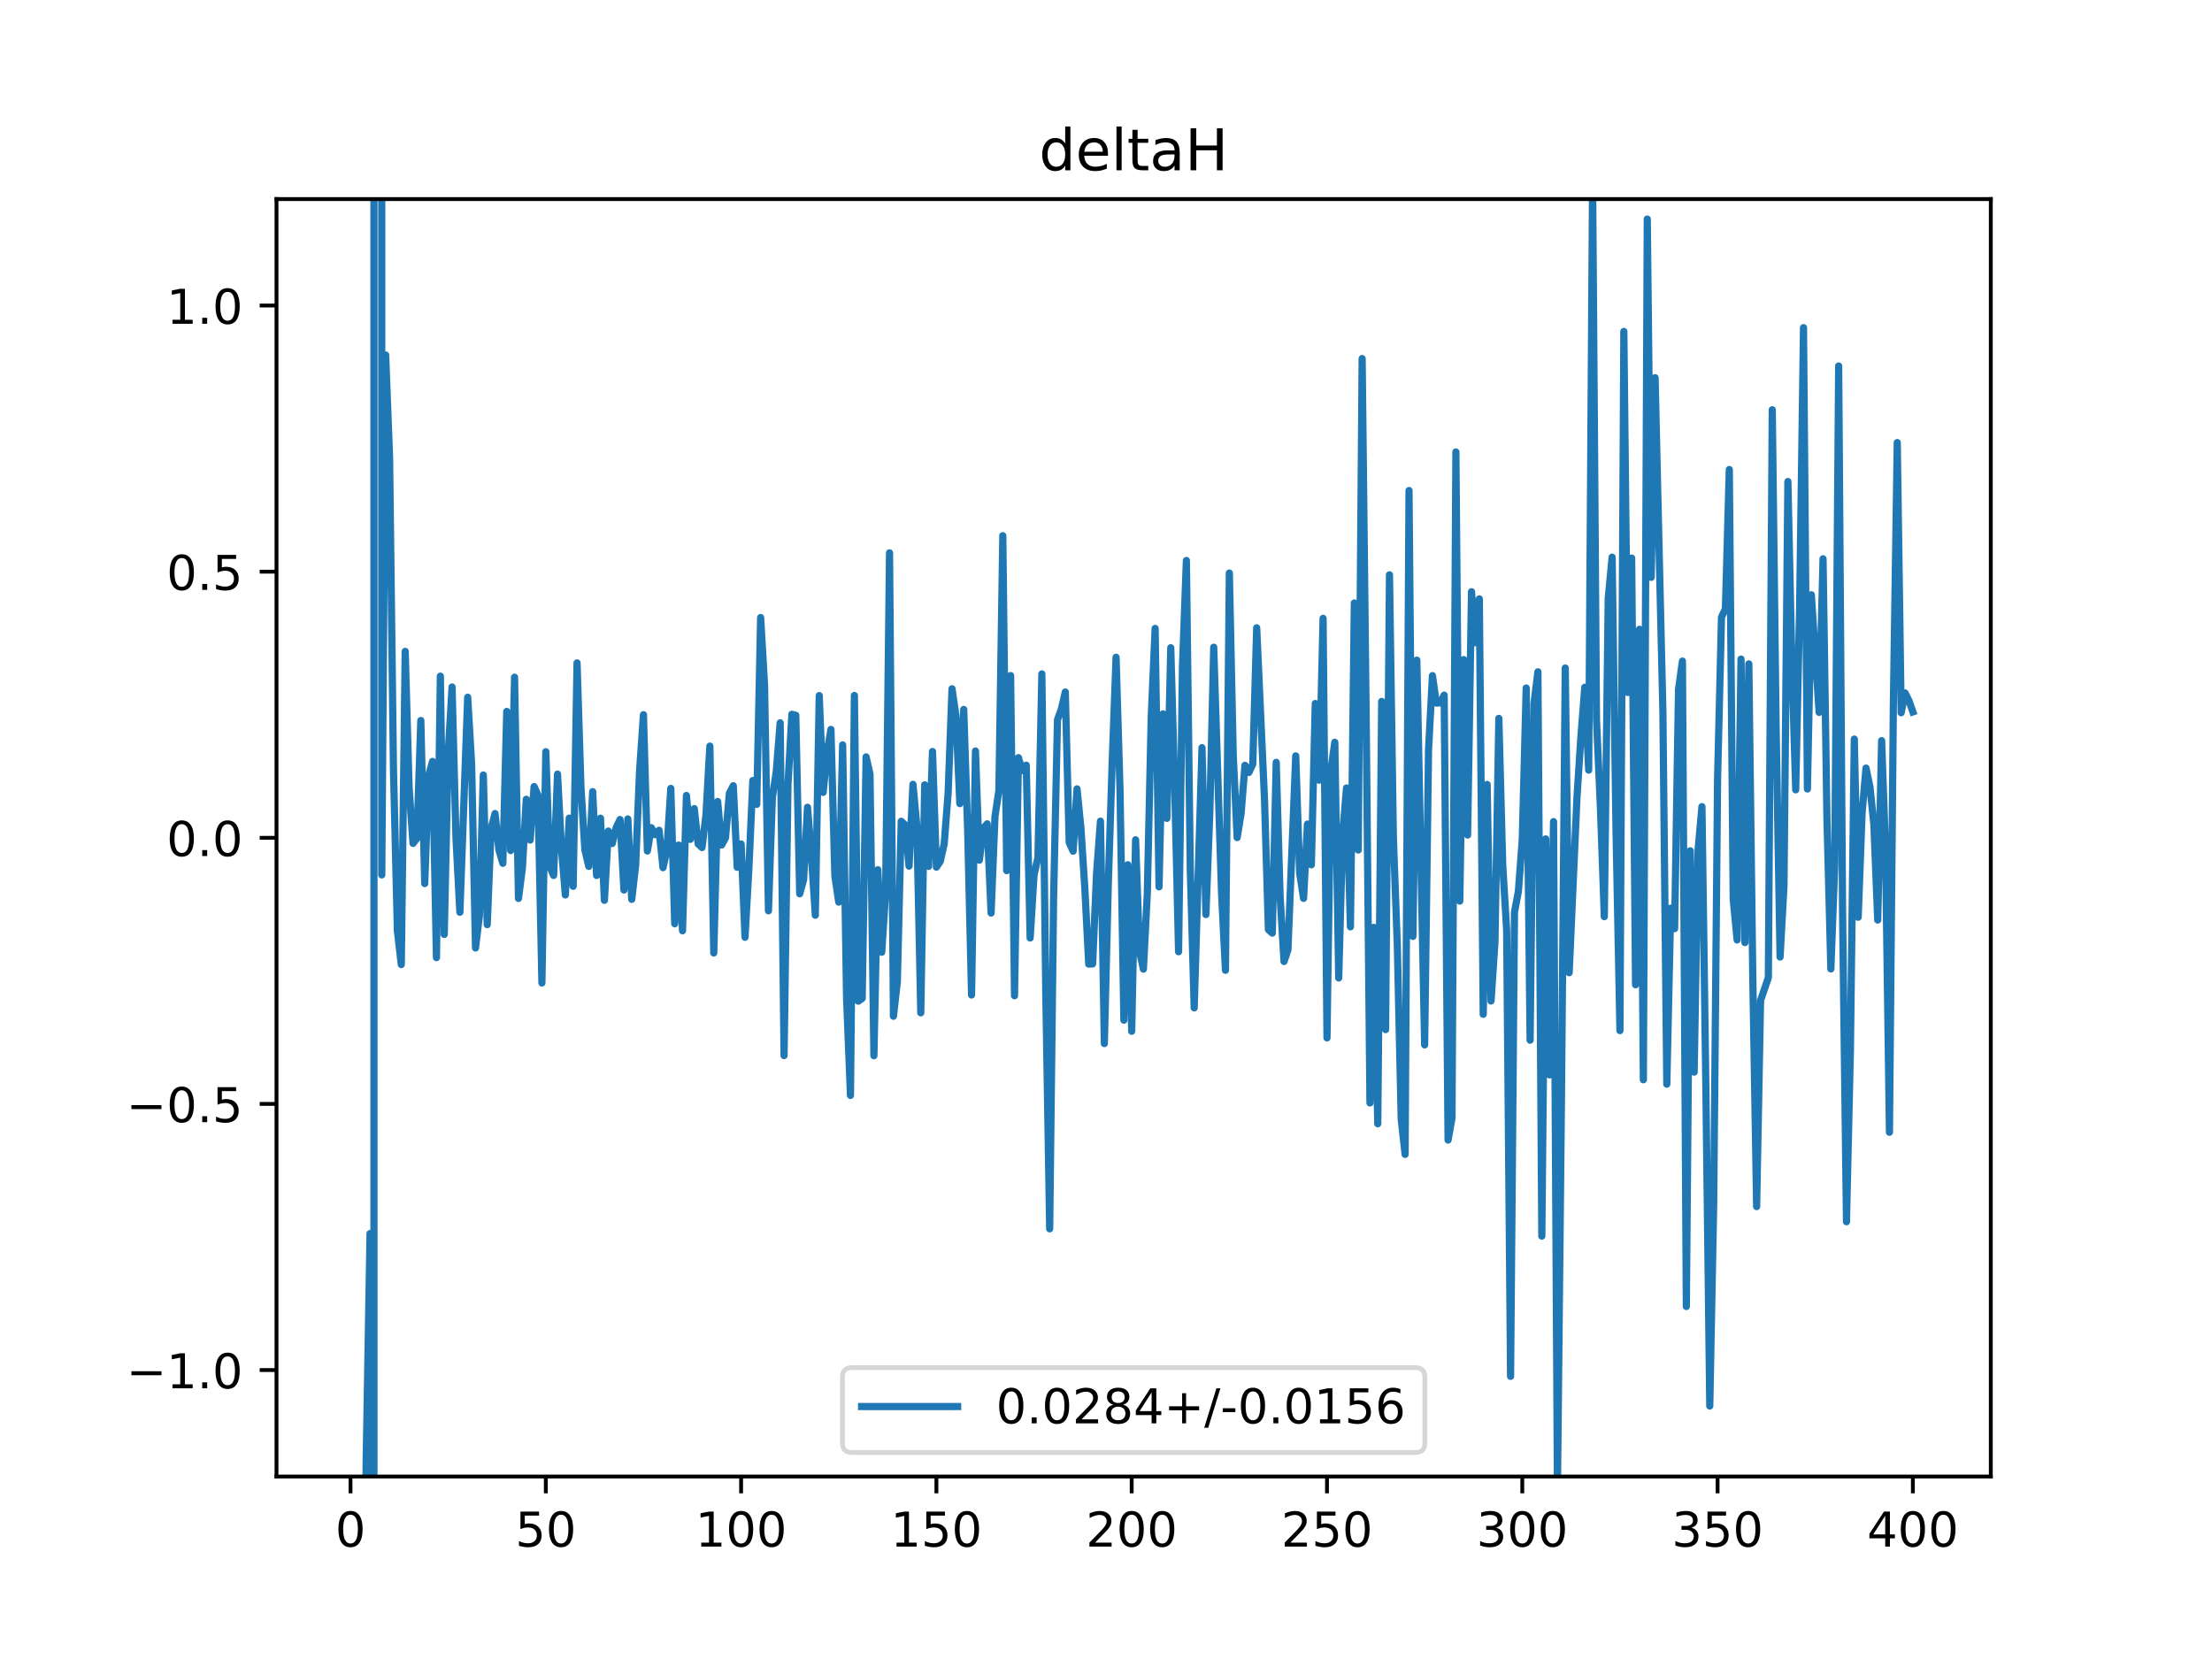 <?xml version="1.0" encoding="utf-8" standalone="no"?>
<!DOCTYPE svg PUBLIC "-//W3C//DTD SVG 1.1//EN"
  "http://www.w3.org/Graphics/SVG/1.1/DTD/svg11.dtd">
<!-- Created with matplotlib (https://matplotlib.org/) -->
<svg height="345.6pt" version="1.1" viewBox="0 0 460.8 345.6" width="460.8pt" xmlns="http://www.w3.org/2000/svg" xmlns:xlink="http://www.w3.org/1999/xlink">
 <defs>
  <style type="text/css">
*{stroke-linecap:butt;stroke-linejoin:round;}
  </style>
 </defs>
 <g id="figure_1">
  <g id="patch_1">
   <path d="M 0 345.6 
L 460.8 345.6 
L 460.8 0 
L 0 0 
z
" style="fill:#ffffff;"/>
  </g>
  <g id="axes_1">
   <g id="patch_2">
    <path d="M 57.6 307.584 
L 414.72 307.584 
L 414.72 41.472 
L 57.6 41.472 
z
" style="fill:#ffffff;"/>
   </g>
   <g id="matplotlib.axis_1">
    <g id="xtick_1">
     <g id="line2d_1">
      <defs>
       <path d="M 0 0 
L 0 3.5 
" id="m22027c8501" style="stroke:#000000;stroke-width:0.8;"/>
      </defs>
      <g>
       <use style="stroke:#000000;stroke-width:0.8;" x="73.019" xlink:href="#m22027c8501" y="307.584"/>
      </g>
     </g>
     <g id="text_1">
      <!-- 0 -->
      <defs>
       <path d="M 31.781 66.406 
Q 24.172 66.406 20.328 58.906 
Q 16.5 51.422 16.5 36.375 
Q 16.5 21.391 20.328 13.891 
Q 24.172 6.391 31.781 6.391 
Q 39.453 6.391 43.281 13.891 
Q 47.125 21.391 47.125 36.375 
Q 47.125 51.422 43.281 58.906 
Q 39.453 66.406 31.781 66.406 
z
M 31.781 74.219 
Q 44.047 74.219 50.516 64.516 
Q 56.984 54.828 56.984 36.375 
Q 56.984 17.969 50.516 8.266 
Q 44.047 -1.422 31.781 -1.422 
Q 19.531 -1.422 13.062 8.266 
Q 6.594 17.969 6.594 36.375 
Q 6.594 54.828 13.062 64.516 
Q 19.531 74.219 31.781 74.219 
z
" id="DejaVuSans-48"/>
      </defs>
      <g transform="translate(69.838 322.182)scale(0.1 -0.1)">
       <use xlink:href="#DejaVuSans-48"/>
      </g>
     </g>
    </g>
    <g id="xtick_2">
     <g id="line2d_2">
      <g>
       <use style="stroke:#000000;stroke-width:0.8;" x="113.703" xlink:href="#m22027c8501" y="307.584"/>
      </g>
     </g>
     <g id="text_2">
      <!-- 50 -->
      <defs>
       <path d="M 10.797 72.906 
L 49.516 72.906 
L 49.516 64.594 
L 19.828 64.594 
L 19.828 46.734 
Q 21.969 47.469 24.109 47.828 
Q 26.266 48.188 28.422 48.188 
Q 40.625 48.188 47.75 41.5 
Q 54.891 34.812 54.891 23.391 
Q 54.891 11.625 47.562 5.094 
Q 40.234 -1.422 26.906 -1.422 
Q 22.312 -1.422 17.547 -0.641 
Q 12.797 0.141 7.719 1.703 
L 7.719 11.625 
Q 12.109 9.234 16.797 8.062 
Q 21.484 6.891 26.703 6.891 
Q 35.156 6.891 40.078 11.328 
Q 45.016 15.766 45.016 23.391 
Q 45.016 31 40.078 35.438 
Q 35.156 39.891 26.703 39.891 
Q 22.75 39.891 18.812 39.016 
Q 14.891 38.141 10.797 36.281 
z
" id="DejaVuSans-53"/>
      </defs>
      <g transform="translate(107.34 322.182)scale(0.1 -0.1)">
       <use xlink:href="#DejaVuSans-53"/>
       <use x="63.623" xlink:href="#DejaVuSans-48"/>
      </g>
     </g>
    </g>
    <g id="xtick_3">
     <g id="line2d_3">
      <g>
       <use style="stroke:#000000;stroke-width:0.8;" x="154.386" xlink:href="#m22027c8501" y="307.584"/>
      </g>
     </g>
     <g id="text_3">
      <!-- 100 -->
      <defs>
       <path d="M 12.406 8.297 
L 28.516 8.297 
L 28.516 63.922 
L 10.984 60.406 
L 10.984 69.391 
L 28.422 72.906 
L 38.281 72.906 
L 38.281 8.297 
L 54.391 8.297 
L 54.391 0 
L 12.406 0 
z
" id="DejaVuSans-49"/>
      </defs>
      <g transform="translate(144.842 322.182)scale(0.1 -0.1)">
       <use xlink:href="#DejaVuSans-49"/>
       <use x="63.623" xlink:href="#DejaVuSans-48"/>
       <use x="127.246" xlink:href="#DejaVuSans-48"/>
      </g>
     </g>
    </g>
    <g id="xtick_4">
     <g id="line2d_4">
      <g>
       <use style="stroke:#000000;stroke-width:0.8;" x="195.07" xlink:href="#m22027c8501" y="307.584"/>
      </g>
     </g>
     <g id="text_4">
      <!-- 150 -->
      <g transform="translate(185.526 322.182)scale(0.1 -0.1)">
       <use xlink:href="#DejaVuSans-49"/>
       <use x="63.623" xlink:href="#DejaVuSans-53"/>
       <use x="127.246" xlink:href="#DejaVuSans-48"/>
      </g>
     </g>
    </g>
    <g id="xtick_5">
     <g id="line2d_5">
      <g>
       <use style="stroke:#000000;stroke-width:0.8;" x="235.753" xlink:href="#m22027c8501" y="307.584"/>
      </g>
     </g>
     <g id="text_5">
      <!-- 200 -->
      <defs>
       <path d="M 19.188 8.297 
L 53.609 8.297 
L 53.609 0 
L 7.328 0 
L 7.328 8.297 
Q 12.938 14.109 22.625 23.891 
Q 32.328 33.688 34.812 36.531 
Q 39.547 41.844 41.422 45.531 
Q 43.312 49.219 43.312 52.781 
Q 43.312 58.594 39.234 62.25 
Q 35.156 65.922 28.609 65.922 
Q 23.969 65.922 18.812 64.312 
Q 13.672 62.703 7.812 59.422 
L 7.812 69.391 
Q 13.766 71.781 18.938 73 
Q 24.125 74.219 28.422 74.219 
Q 39.75 74.219 46.484 68.547 
Q 53.219 62.891 53.219 53.422 
Q 53.219 48.922 51.531 44.891 
Q 49.859 40.875 45.406 35.406 
Q 44.188 33.984 37.641 27.219 
Q 31.109 20.453 19.188 8.297 
z
" id="DejaVuSans-50"/>
      </defs>
      <g transform="translate(226.209 322.182)scale(0.1 -0.1)">
       <use xlink:href="#DejaVuSans-50"/>
       <use x="63.623" xlink:href="#DejaVuSans-48"/>
       <use x="127.246" xlink:href="#DejaVuSans-48"/>
      </g>
     </g>
    </g>
    <g id="xtick_6">
     <g id="line2d_6">
      <g>
       <use style="stroke:#000000;stroke-width:0.8;" x="276.437" xlink:href="#m22027c8501" y="307.584"/>
      </g>
     </g>
     <g id="text_6">
      <!-- 250 -->
      <g transform="translate(266.893 322.182)scale(0.1 -0.1)">
       <use xlink:href="#DejaVuSans-50"/>
       <use x="63.623" xlink:href="#DejaVuSans-53"/>
       <use x="127.246" xlink:href="#DejaVuSans-48"/>
      </g>
     </g>
    </g>
    <g id="xtick_7">
     <g id="line2d_7">
      <g>
       <use style="stroke:#000000;stroke-width:0.8;" x="317.12" xlink:href="#m22027c8501" y="307.584"/>
      </g>
     </g>
     <g id="text_7">
      <!-- 300 -->
      <defs>
       <path d="M 40.578 39.312 
Q 47.656 37.797 51.625 33 
Q 55.609 28.219 55.609 21.188 
Q 55.609 10.406 48.188 4.484 
Q 40.766 -1.422 27.094 -1.422 
Q 22.516 -1.422 17.656 -0.516 
Q 12.797 0.391 7.625 2.203 
L 7.625 11.719 
Q 11.719 9.328 16.594 8.109 
Q 21.484 6.891 26.812 6.891 
Q 36.078 6.891 40.938 10.547 
Q 45.797 14.203 45.797 21.188 
Q 45.797 27.641 41.281 31.266 
Q 36.766 34.906 28.719 34.906 
L 20.219 34.906 
L 20.219 43.016 
L 29.109 43.016 
Q 36.375 43.016 40.234 45.922 
Q 44.094 48.828 44.094 54.297 
Q 44.094 59.906 40.109 62.906 
Q 36.141 65.922 28.719 65.922 
Q 24.656 65.922 20.016 65.031 
Q 15.375 64.156 9.812 62.312 
L 9.812 71.094 
Q 15.438 72.656 20.344 73.438 
Q 25.25 74.219 29.594 74.219 
Q 40.828 74.219 47.359 69.109 
Q 53.906 64.016 53.906 55.328 
Q 53.906 49.266 50.438 45.094 
Q 46.969 40.922 40.578 39.312 
z
" id="DejaVuSans-51"/>
      </defs>
      <g transform="translate(307.576 322.182)scale(0.1 -0.1)">
       <use xlink:href="#DejaVuSans-51"/>
       <use x="63.623" xlink:href="#DejaVuSans-48"/>
       <use x="127.246" xlink:href="#DejaVuSans-48"/>
      </g>
     </g>
    </g>
    <g id="xtick_8">
     <g id="line2d_8">
      <g>
       <use style="stroke:#000000;stroke-width:0.8;" x="357.804" xlink:href="#m22027c8501" y="307.584"/>
      </g>
     </g>
     <g id="text_8">
      <!-- 350 -->
      <g transform="translate(348.26 322.182)scale(0.1 -0.1)">
       <use xlink:href="#DejaVuSans-51"/>
       <use x="63.623" xlink:href="#DejaVuSans-53"/>
       <use x="127.246" xlink:href="#DejaVuSans-48"/>
      </g>
     </g>
    </g>
    <g id="xtick_9">
     <g id="line2d_9">
      <g>
       <use style="stroke:#000000;stroke-width:0.8;" x="398.487" xlink:href="#m22027c8501" y="307.584"/>
      </g>
     </g>
     <g id="text_9">
      <!-- 400 -->
      <defs>
       <path d="M 37.797 64.312 
L 12.891 25.391 
L 37.797 25.391 
z
M 35.203 72.906 
L 47.609 72.906 
L 47.609 25.391 
L 58.016 25.391 
L 58.016 17.188 
L 47.609 17.188 
L 47.609 0 
L 37.797 0 
L 37.797 17.188 
L 4.891 17.188 
L 4.891 26.703 
z
" id="DejaVuSans-52"/>
      </defs>
      <g transform="translate(388.944 322.182)scale(0.1 -0.1)">
       <use xlink:href="#DejaVuSans-52"/>
       <use x="63.623" xlink:href="#DejaVuSans-48"/>
       <use x="127.246" xlink:href="#DejaVuSans-48"/>
      </g>
     </g>
    </g>
   </g>
   <g id="matplotlib.axis_2">
    <g id="ytick_1">
     <g id="line2d_10">
      <defs>
       <path d="M 0 0 
L -3.5 0 
" id="m54db2429a2" style="stroke:#000000;stroke-width:0.8;"/>
      </defs>
      <g>
       <use style="stroke:#000000;stroke-width:0.8;" x="57.6" xlink:href="#m54db2429a2" y="285.408"/>
      </g>
     </g>
     <g id="text_10">
      <!-- −1.0 -->
      <defs>
       <path d="M 10.594 35.5 
L 73.188 35.5 
L 73.188 27.203 
L 10.594 27.203 
z
" id="DejaVuSans-8722"/>
       <path d="M 10.688 12.406 
L 21 12.406 
L 21 0 
L 10.688 0 
z
" id="DejaVuSans-46"/>
      </defs>
      <g transform="translate(26.317 289.207)scale(0.1 -0.1)">
       <use xlink:href="#DejaVuSans-8722"/>
       <use x="83.789" xlink:href="#DejaVuSans-49"/>
       <use x="147.412" xlink:href="#DejaVuSans-46"/>
       <use x="179.199" xlink:href="#DejaVuSans-48"/>
      </g>
     </g>
    </g>
    <g id="ytick_2">
     <g id="line2d_11">
      <g>
       <use style="stroke:#000000;stroke-width:0.8;" x="57.6" xlink:href="#m54db2429a2" y="229.968"/>
      </g>
     </g>
     <g id="text_11">
      <!-- −0.5 -->
      <g transform="translate(26.317 233.767)scale(0.1 -0.1)">
       <use xlink:href="#DejaVuSans-8722"/>
       <use x="83.789" xlink:href="#DejaVuSans-48"/>
       <use x="147.412" xlink:href="#DejaVuSans-46"/>
       <use x="179.199" xlink:href="#DejaVuSans-53"/>
      </g>
     </g>
    </g>
    <g id="ytick_3">
     <g id="line2d_12">
      <g>
       <use style="stroke:#000000;stroke-width:0.8;" x="57.6" xlink:href="#m54db2429a2" y="174.528"/>
      </g>
     </g>
     <g id="text_12">
      <!-- 0.0 -->
      <g transform="translate(34.697 178.327)scale(0.1 -0.1)">
       <use xlink:href="#DejaVuSans-48"/>
       <use x="63.623" xlink:href="#DejaVuSans-46"/>
       <use x="95.41" xlink:href="#DejaVuSans-48"/>
      </g>
     </g>
    </g>
    <g id="ytick_4">
     <g id="line2d_13">
      <g>
       <use style="stroke:#000000;stroke-width:0.8;" x="57.6" xlink:href="#m54db2429a2" y="119.088"/>
      </g>
     </g>
     <g id="text_13">
      <!-- 0.5 -->
      <g transform="translate(34.697 122.887)scale(0.1 -0.1)">
       <use xlink:href="#DejaVuSans-48"/>
       <use x="63.623" xlink:href="#DejaVuSans-46"/>
       <use x="95.41" xlink:href="#DejaVuSans-53"/>
      </g>
     </g>
    </g>
    <g id="ytick_5">
     <g id="line2d_14">
      <g>
       <use style="stroke:#000000;stroke-width:0.8;" x="57.6" xlink:href="#m54db2429a2" y="63.648"/>
      </g>
     </g>
     <g id="text_14">
      <!-- 1.0 -->
      <g transform="translate(34.697 67.447)scale(0.1 -0.1)">
       <use xlink:href="#DejaVuSans-49"/>
       <use x="63.623" xlink:href="#DejaVuSans-46"/>
       <use x="95.41" xlink:href="#DejaVuSans-48"/>
      </g>
     </g>
    </g>
   </g>
   <g id="line2d_15">
    <path clip-path="url(#pd0354db5ab)" d="M 75.995 346.6 
L 76.274 304.776 
L 77.087 256.972 
L 77.443 346.6 
M 77.901 346.6 
L 77.901 -1 
M 79.528 -1 
L 79.528 182.264 
L 80.342 73.963 
L 81.156 95.298 
L 81.969 160.492 
L 82.783 193.928 
L 83.597 200.934 
L 84.41 135.691 
L 85.224 164.109 
L 86.038 175.695 
L 86.851 174.642 
L 87.665 150.092 
L 88.479 184.061 
L 89.292 161.562 
L 90.106 158.621 
L 90.92 199.49 
L 91.733 140.855 
L 92.547 194.659 
L 93.361 157.079 
L 94.174 143.111 
L 94.988 174.625 
L 95.802 190.039 
L 97.429 145.24 
L 98.243 159.108 
L 99.057 197.479 
L 99.87 190.758 
L 100.684 161.444 
L 101.498 192.62 
L 102.311 172.538 
L 103.125 169.481 
L 103.939 177.073 
L 104.752 179.839 
L 105.566 148.2 
L 106.38 177.18 
L 107.193 141.077 
L 108.007 187.165 
L 108.821 180.859 
L 109.634 166.504 
L 110.448 174.996 
L 111.262 163.863 
L 112.075 165.642 
L 112.889 204.769 
L 113.703 156.594 
L 114.516 180.462 
L 115.33 182.375 
L 116.144 161.255 
L 116.957 176.657 
L 117.771 186.436 
L 118.585 170.428 
L 119.398 184.636 
L 120.212 138.093 
L 121.026 164.068 
L 121.839 177.054 
L 122.653 180.479 
L 123.467 164.915 
L 124.28 182.375 
L 125.094 170.439 
L 125.908 187.55 
L 126.721 173.124 
L 127.535 175.717 
L 128.349 172.429 
L 129.162 170.723 
L 129.976 185.404 
L 130.79 170.605 
L 131.603 187.35 
L 132.417 180.297 
L 133.231 160.611 
L 134.044 148.888 
L 134.858 177.282 
L 135.672 172.413 
L 136.485 173.877 
L 137.299 172.959 
L 138.113 180.748 
L 138.926 177.079 
L 139.74 164.242 
L 140.554 192.434 
L 141.367 176.046 
L 142.181 193.901 
L 142.995 165.716 
L 143.808 174.847 
L 144.622 168.44 
L 145.436 175.797 
L 146.249 176.562 
L 147.063 169.778 
L 147.877 155.427 
L 148.69 198.524 
L 149.504 166.967 
L 150.318 176.041 
L 151.131 174.547 
L 151.945 165.25 
L 152.759 163.682 
L 153.572 180.665 
L 154.386 175.812 
L 155.2 195.255 
L 156.013 180.809 
L 156.827 162.588 
L 157.641 167.557 
L 158.454 128.648 
L 159.268 142.633 
L 160.082 189.74 
L 160.895 166.154 
L 161.709 160.733 
L 162.523 150.579 
L 163.336 219.899 
L 164.15 163.407 
L 164.964 148.801 
L 165.777 149.005 
L 166.591 186.198 
L 167.405 183.264 
L 168.219 168.169 
L 169.032 178.211 
L 169.846 190.661 
L 170.66 144.899 
L 171.473 165.063 
L 172.287 156.792 
L 173.101 151.954 
L 173.914 182.484 
L 174.728 187.933 
L 175.542 155.18 
L 176.355 207.909 
L 177.169 228.198 
L 177.983 144.882 
L 178.796 208.559 
L 179.61 207.992 
L 180.424 157.672 
L 181.237 161.273 
L 182.051 219.926 
L 182.865 181.18 
L 183.678 198.374 
L 184.492 185.953 
L 185.306 115.177 
L 186.119 211.7 
L 186.933 204.516 
L 187.747 171.089 
L 188.56 171.863 
L 189.374 180.43 
L 190.188 163.392 
L 191.001 172.13 
L 191.815 210.992 
L 192.629 163.491 
L 193.442 180.477 
L 194.256 156.555 
L 195.07 180.647 
L 195.883 179.409 
L 196.697 175.756 
L 197.511 165.216 
L 198.324 143.482 
L 199.138 149.088 
L 199.952 167.411 
L 200.765 147.789 
L 201.579 172.874 
L 202.393 207.277 
L 203.206 156.447 
L 204.02 179.186 
L 204.834 172.575 
L 205.647 171.624 
L 206.461 190.202 
L 207.275 170.086 
L 208.088 164.657 
L 208.902 111.591 
L 209.716 181.364 
L 210.529 140.73 
L 211.343 207.436 
L 212.157 157.827 
L 212.97 160.528 
L 213.784 159.397 
L 214.598 195.399 
L 215.411 182.221 
L 216.225 178.661 
L 217.039 140.389 
L 217.852 206.49 
L 218.666 255.993 
L 219.48 187.235 
L 220.293 149.939 
L 221.107 147.675 
L 221.921 144.163 
L 222.734 175.514 
L 223.548 177.321 
L 224.362 164.333 
L 225.175 172.497 
L 225.989 185.007 
L 226.803 200.839 
L 227.616 200.799 
L 228.43 182.019 
L 229.244 171.059 
L 230.057 217.395 
L 230.871 184.457 
L 231.685 158.866 
L 232.498 136.922 
L 233.312 164.26 
L 234.126 212.519 
L 234.939 180.14 
L 235.753 214.833 
L 236.567 174.943 
L 237.381 198.206 
L 238.194 201.893 
L 239.008 186.025 
L 239.822 149.364 
L 240.635 130.909 
L 241.449 184.745 
L 242.263 148.71 
L 243.076 170.484 
L 243.89 134.935 
L 244.704 163.471 
L 245.517 198.269 
L 246.331 138.847 
L 247.145 116.757 
L 247.958 181.031 
L 248.772 209.962 
L 250.399 155.756 
L 251.213 190.519 
L 252.027 169.202 
L 252.84 134.832 
L 254.468 185.923 
L 255.281 202.133 
L 256.095 119.373 
L 256.909 157.357 
L 257.722 174.481 
L 258.536 169.508 
L 259.35 159.427 
L 260.163 160.919 
L 260.977 159.173 
L 261.791 130.78 
L 263.418 166.481 
L 264.232 193.664 
L 265.045 194.383 
L 265.859 158.806 
L 266.673 186.854 
L 267.486 200.294 
L 268.3 197.879 
L 269.927 157.461 
L 270.741 181.877 
L 271.555 187.145 
L 272.368 171.668 
L 273.182 180.157 
L 273.996 146.557 
L 274.809 162.526 
L 275.623 128.815 
L 276.437 216.217 
L 277.25 160.36 
L 278.064 154.632 
L 278.878 203.727 
L 279.691 173.82 
L 280.505 164.148 
L 281.319 193.078 
L 282.132 125.62 
L 282.946 177.079 
L 283.76 74.698 
L 284.573 147.122 
L 285.387 229.763 
L 286.201 193.184 
L 287.014 234.097 
L 287.828 146.123 
L 288.642 214.489 
L 289.455 119.748 
L 290.269 174.623 
L 291.083 196.825 
L 291.896 233.13 
L 292.71 240.485 
L 293.524 102.184 
L 294.337 195.075 
L 295.151 137.518 
L 296.778 217.669 
L 297.592 156.147 
L 298.406 140.745 
L 299.219 146.463 
L 300.033 146.42 
L 300.847 144.813 
L 301.66 237.492 
L 302.474 232.952 
L 303.288 94.148 
L 304.101 187.711 
L 304.915 137.412 
L 305.729 173.953 
L 306.543 123.266 
L 307.356 133.889 
L 308.17 124.758 
L 308.984 211.299 
L 309.797 163.414 
L 310.611 208.535 
L 311.425 196.299 
L 312.238 149.653 
L 313.052 180.396 
L 313.866 193.782 
L 314.679 286.721 
L 315.493 190.014 
L 316.307 185.694 
L 317.12 174.813 
L 317.934 143.326 
L 318.748 216.693 
L 319.561 146.505 
L 320.375 139.948 
L 321.189 257.507 
L 322.002 174.761 
L 322.816 223.919 
L 323.63 171.155 
L 324.443 310.254 
L 325.257 231.095 
L 326.071 139.157 
L 326.884 202.634 
L 328.512 166.096 
L 329.325 153.57 
L 330.139 143.173 
L 330.953 160.429 
L 331.766 37.345 
L 332.58 149.96 
L 333.394 168.169 
L 334.207 190.965 
L 335.021 124.634 
L 335.835 116.064 
L 336.648 173.075 
L 337.462 214.696 
L 338.276 69.049 
L 339.089 144.252 
L 339.903 116.258 
L 340.717 205.147 
L 341.53 131.087 
L 342.344 224.934 
L 343.158 45.634 
L 343.971 120.274 
L 344.785 78.685 
L 346.412 148.319 
L 347.226 225.852 
L 348.04 189.182 
L 348.853 193.449 
L 349.667 143.608 
L 350.481 137.715 
L 351.294 272.167 
L 352.108 177.239 
L 352.922 223.343 
L 353.735 177.127 
L 354.549 168.036 
L 355.363 226.473 
L 356.176 292.896 
L 356.99 251.072 
L 357.804 162.127 
L 358.617 128.577 
L 359.431 126.837 
L 360.245 97.808 
L 361.058 187.321 
L 361.872 195.809 
L 362.686 137.297 
L 363.499 196.356 
L 364.313 138.294 
L 365.127 202.789 
L 365.94 251.358 
L 366.754 208.421 
L 368.381 203.654 
L 369.195 85.361 
L 370.009 152.23 
L 370.822 199.367 
L 371.636 184.508 
L 372.45 100.31 
L 373.263 137.557 
L 374.077 164.532 
L 374.891 126.552 
L 375.704 68.254 
L 376.518 164.361 
L 377.332 123.9 
L 378.959 148.406 
L 379.773 116.407 
L 380.587 170.599 
L 381.4 201.847 
L 382.214 180.194 
L 383.028 76.242 
L 383.841 189.929 
L 384.655 254.511 
L 385.469 218.903 
L 386.282 153.965 
L 387.096 191.082 
L 387.91 169.289 
L 388.723 160.006 
L 389.537 163.882 
L 390.351 171.626 
L 391.164 191.664 
L 391.978 154.287 
L 392.792 177.235 
L 393.605 235.874 
L 394.419 146.961 
L 395.233 92.195 
L 396.046 148.478 
L 396.86 144.353 
L 397.674 145.984 
L 398.487 148.295 
L 398.487 148.295 
" style="fill:none;stroke:#1f77b4;stroke-linecap:square;stroke-width:1.5;"/>
   </g>
   <g id="patch_3">
    <path d="M 57.6 307.584 
L 57.6 41.472 
" style="fill:none;stroke:#000000;stroke-linecap:square;stroke-linejoin:miter;stroke-width:0.8;"/>
   </g>
   <g id="patch_4">
    <path d="M 414.72 307.584 
L 414.72 41.472 
" style="fill:none;stroke:#000000;stroke-linecap:square;stroke-linejoin:miter;stroke-width:0.8;"/>
   </g>
   <g id="patch_5">
    <path d="M 57.6 307.584 
L 414.72 307.584 
" style="fill:none;stroke:#000000;stroke-linecap:square;stroke-linejoin:miter;stroke-width:0.8;"/>
   </g>
   <g id="patch_6">
    <path d="M 57.6 41.472 
L 414.72 41.472 
" style="fill:none;stroke:#000000;stroke-linecap:square;stroke-linejoin:miter;stroke-width:0.8;"/>
   </g>
   <g id="text_15">
    <!-- deltaH -->
    <defs>
     <path d="M 45.406 46.391 
L 45.406 75.984 
L 54.391 75.984 
L 54.391 0 
L 45.406 0 
L 45.406 8.203 
Q 42.578 3.328 38.25 0.953 
Q 33.938 -1.422 27.875 -1.422 
Q 17.969 -1.422 11.734 6.484 
Q 5.516 14.406 5.516 27.297 
Q 5.516 40.188 11.734 48.094 
Q 17.969 56 27.875 56 
Q 33.938 56 38.25 53.625 
Q 42.578 51.266 45.406 46.391 
z
M 14.797 27.297 
Q 14.797 17.391 18.875 11.75 
Q 22.953 6.109 30.078 6.109 
Q 37.203 6.109 41.297 11.75 
Q 45.406 17.391 45.406 27.297 
Q 45.406 37.203 41.297 42.844 
Q 37.203 48.484 30.078 48.484 
Q 22.953 48.484 18.875 42.844 
Q 14.797 37.203 14.797 27.297 
z
" id="DejaVuSans-100"/>
     <path d="M 56.203 29.594 
L 56.203 25.203 
L 14.891 25.203 
Q 15.484 15.922 20.484 11.062 
Q 25.484 6.203 34.422 6.203 
Q 39.594 6.203 44.453 7.469 
Q 49.312 8.734 54.109 11.281 
L 54.109 2.781 
Q 49.266 0.734 44.188 -0.344 
Q 39.109 -1.422 33.891 -1.422 
Q 20.797 -1.422 13.156 6.188 
Q 5.516 13.812 5.516 26.812 
Q 5.516 40.234 12.766 48.109 
Q 20.016 56 32.328 56 
Q 43.359 56 49.781 48.891 
Q 56.203 41.797 56.203 29.594 
z
M 47.219 32.234 
Q 47.125 39.594 43.094 43.984 
Q 39.062 48.391 32.422 48.391 
Q 24.906 48.391 20.391 44.141 
Q 15.875 39.891 15.188 32.172 
z
" id="DejaVuSans-101"/>
     <path d="M 9.422 75.984 
L 18.406 75.984 
L 18.406 0 
L 9.422 0 
z
" id="DejaVuSans-108"/>
     <path d="M 18.312 70.219 
L 18.312 54.688 
L 36.812 54.688 
L 36.812 47.703 
L 18.312 47.703 
L 18.312 18.016 
Q 18.312 11.328 20.141 9.422 
Q 21.969 7.516 27.594 7.516 
L 36.812 7.516 
L 36.812 0 
L 27.594 0 
Q 17.188 0 13.234 3.875 
Q 9.281 7.766 9.281 18.016 
L 9.281 47.703 
L 2.688 47.703 
L 2.688 54.688 
L 9.281 54.688 
L 9.281 70.219 
z
" id="DejaVuSans-116"/>
     <path d="M 34.281 27.484 
Q 23.391 27.484 19.188 25 
Q 14.984 22.516 14.984 16.5 
Q 14.984 11.719 18.141 8.906 
Q 21.297 6.109 26.703 6.109 
Q 34.188 6.109 38.703 11.406 
Q 43.219 16.703 43.219 25.484 
L 43.219 27.484 
z
M 52.203 31.203 
L 52.203 0 
L 43.219 0 
L 43.219 8.297 
Q 40.141 3.328 35.547 0.953 
Q 30.953 -1.422 24.312 -1.422 
Q 15.922 -1.422 10.953 3.297 
Q 6 8.016 6 15.922 
Q 6 25.141 12.172 29.828 
Q 18.359 34.516 30.609 34.516 
L 43.219 34.516 
L 43.219 35.406 
Q 43.219 41.609 39.141 45 
Q 35.062 48.391 27.688 48.391 
Q 23 48.391 18.547 47.266 
Q 14.109 46.141 10.016 43.891 
L 10.016 52.203 
Q 14.938 54.109 19.578 55.047 
Q 24.219 56 28.609 56 
Q 40.484 56 46.344 49.844 
Q 52.203 43.703 52.203 31.203 
z
" id="DejaVuSans-97"/>
     <path d="M 9.812 72.906 
L 19.672 72.906 
L 19.672 43.016 
L 55.516 43.016 
L 55.516 72.906 
L 65.375 72.906 
L 65.375 0 
L 55.516 0 
L 55.516 34.719 
L 19.672 34.719 
L 19.672 0 
L 9.812 0 
z
" id="DejaVuSans-72"/>
    </defs>
    <g transform="translate(216.451 35.472)scale(0.12 -0.12)">
     <use xlink:href="#DejaVuSans-100"/>
     <use x="63.477" xlink:href="#DejaVuSans-101"/>
     <use x="125" xlink:href="#DejaVuSans-108"/>
     <use x="152.783" xlink:href="#DejaVuSans-116"/>
     <use x="191.992" xlink:href="#DejaVuSans-97"/>
     <use x="253.271" xlink:href="#DejaVuSans-72"/>
    </g>
   </g>
   <g id="legend_1">
    <g id="patch_7">
     <path d="M 177.491 302.584 
L 294.829 302.584 
Q 296.829 302.584 296.829 300.584 
L 296.829 286.906 
Q 296.829 284.906 294.829 284.906 
L 177.491 284.906 
Q 175.491 284.906 175.491 286.906 
L 175.491 300.584 
Q 175.491 302.584 177.491 302.584 
z
" style="fill:#ffffff;opacity:0.8;stroke:#cccccc;stroke-linejoin:miter;"/>
    </g>
    <g id="line2d_16">
     <path d="M 179.491 293.004 
L 199.491 293.004 
" style="fill:none;stroke:#1f77b4;stroke-linecap:square;stroke-width:1.5;"/>
    </g>
    <g id="line2d_17"/>
    <g id="text_16">
     <!-- 0.0284+/-0.0156 -->
     <defs>
      <path d="M 31.781 34.625 
Q 24.75 34.625 20.719 30.859 
Q 16.703 27.094 16.703 20.516 
Q 16.703 13.922 20.719 10.156 
Q 24.75 6.391 31.781 6.391 
Q 38.812 6.391 42.859 10.172 
Q 46.922 13.969 46.922 20.516 
Q 46.922 27.094 42.891 30.859 
Q 38.875 34.625 31.781 34.625 
z
M 21.922 38.812 
Q 15.578 40.375 12.031 44.719 
Q 8.5 49.078 8.5 55.328 
Q 8.5 64.062 14.719 69.141 
Q 20.953 74.219 31.781 74.219 
Q 42.672 74.219 48.875 69.141 
Q 55.078 64.062 55.078 55.328 
Q 55.078 49.078 51.531 44.719 
Q 48 40.375 41.703 38.812 
Q 48.828 37.156 52.797 32.312 
Q 56.781 27.484 56.781 20.516 
Q 56.781 9.906 50.312 4.234 
Q 43.844 -1.422 31.781 -1.422 
Q 19.734 -1.422 13.25 4.234 
Q 6.781 9.906 6.781 20.516 
Q 6.781 27.484 10.781 32.312 
Q 14.797 37.156 21.922 38.812 
z
M 18.312 54.391 
Q 18.312 48.734 21.844 45.562 
Q 25.391 42.391 31.781 42.391 
Q 38.141 42.391 41.719 45.562 
Q 45.312 48.734 45.312 54.391 
Q 45.312 60.062 41.719 63.234 
Q 38.141 66.406 31.781 66.406 
Q 25.391 66.406 21.844 63.234 
Q 18.312 60.062 18.312 54.391 
z
" id="DejaVuSans-56"/>
      <path d="M 46 62.703 
L 46 35.5 
L 73.188 35.5 
L 73.188 27.203 
L 46 27.203 
L 46 0 
L 37.797 0 
L 37.797 27.203 
L 10.594 27.203 
L 10.594 35.5 
L 37.797 35.5 
L 37.797 62.703 
z
" id="DejaVuSans-43"/>
      <path d="M 25.391 72.906 
L 33.688 72.906 
L 8.297 -9.281 
L 0 -9.281 
z
" id="DejaVuSans-47"/>
      <path d="M 4.891 31.391 
L 31.203 31.391 
L 31.203 23.391 
L 4.891 23.391 
z
" id="DejaVuSans-45"/>
      <path d="M 33.016 40.375 
Q 26.375 40.375 22.484 35.828 
Q 18.609 31.297 18.609 23.391 
Q 18.609 15.531 22.484 10.953 
Q 26.375 6.391 33.016 6.391 
Q 39.656 6.391 43.531 10.953 
Q 47.406 15.531 47.406 23.391 
Q 47.406 31.297 43.531 35.828 
Q 39.656 40.375 33.016 40.375 
z
M 52.594 71.297 
L 52.594 62.312 
Q 48.875 64.062 45.094 64.984 
Q 41.312 65.922 37.594 65.922 
Q 27.828 65.922 22.672 59.328 
Q 17.531 52.734 16.797 39.406 
Q 19.672 43.656 24.016 45.922 
Q 28.375 48.188 33.594 48.188 
Q 44.578 48.188 50.953 41.516 
Q 57.328 34.859 57.328 23.391 
Q 57.328 12.156 50.688 5.359 
Q 44.047 -1.422 33.016 -1.422 
Q 20.359 -1.422 13.672 8.266 
Q 6.984 17.969 6.984 36.375 
Q 6.984 53.656 15.188 63.938 
Q 23.391 74.219 37.203 74.219 
Q 40.922 74.219 44.703 73.484 
Q 48.484 72.75 52.594 71.297 
z
" id="DejaVuSans-54"/>
     </defs>
     <g transform="translate(207.491 296.504)scale(0.1 -0.1)">
      <use xlink:href="#DejaVuSans-48"/>
      <use x="63.623" xlink:href="#DejaVuSans-46"/>
      <use x="95.41" xlink:href="#DejaVuSans-48"/>
      <use x="159.033" xlink:href="#DejaVuSans-50"/>
      <use x="222.656" xlink:href="#DejaVuSans-56"/>
      <use x="286.279" xlink:href="#DejaVuSans-52"/>
      <use x="349.902" xlink:href="#DejaVuSans-43"/>
      <use x="433.691" xlink:href="#DejaVuSans-47"/>
      <use x="467.383" xlink:href="#DejaVuSans-45"/>
      <use x="503.467" xlink:href="#DejaVuSans-48"/>
      <use x="567.09" xlink:href="#DejaVuSans-46"/>
      <use x="598.877" xlink:href="#DejaVuSans-48"/>
      <use x="662.5" xlink:href="#DejaVuSans-49"/>
      <use x="726.123" xlink:href="#DejaVuSans-53"/>
      <use x="789.746" xlink:href="#DejaVuSans-54"/>
     </g>
    </g>
   </g>
  </g>
 </g>
 <defs>
  <clipPath id="pd0354db5ab">
   <rect height="266.112" width="357.12" x="57.6" y="41.472"/>
  </clipPath>
 </defs>
</svg>
